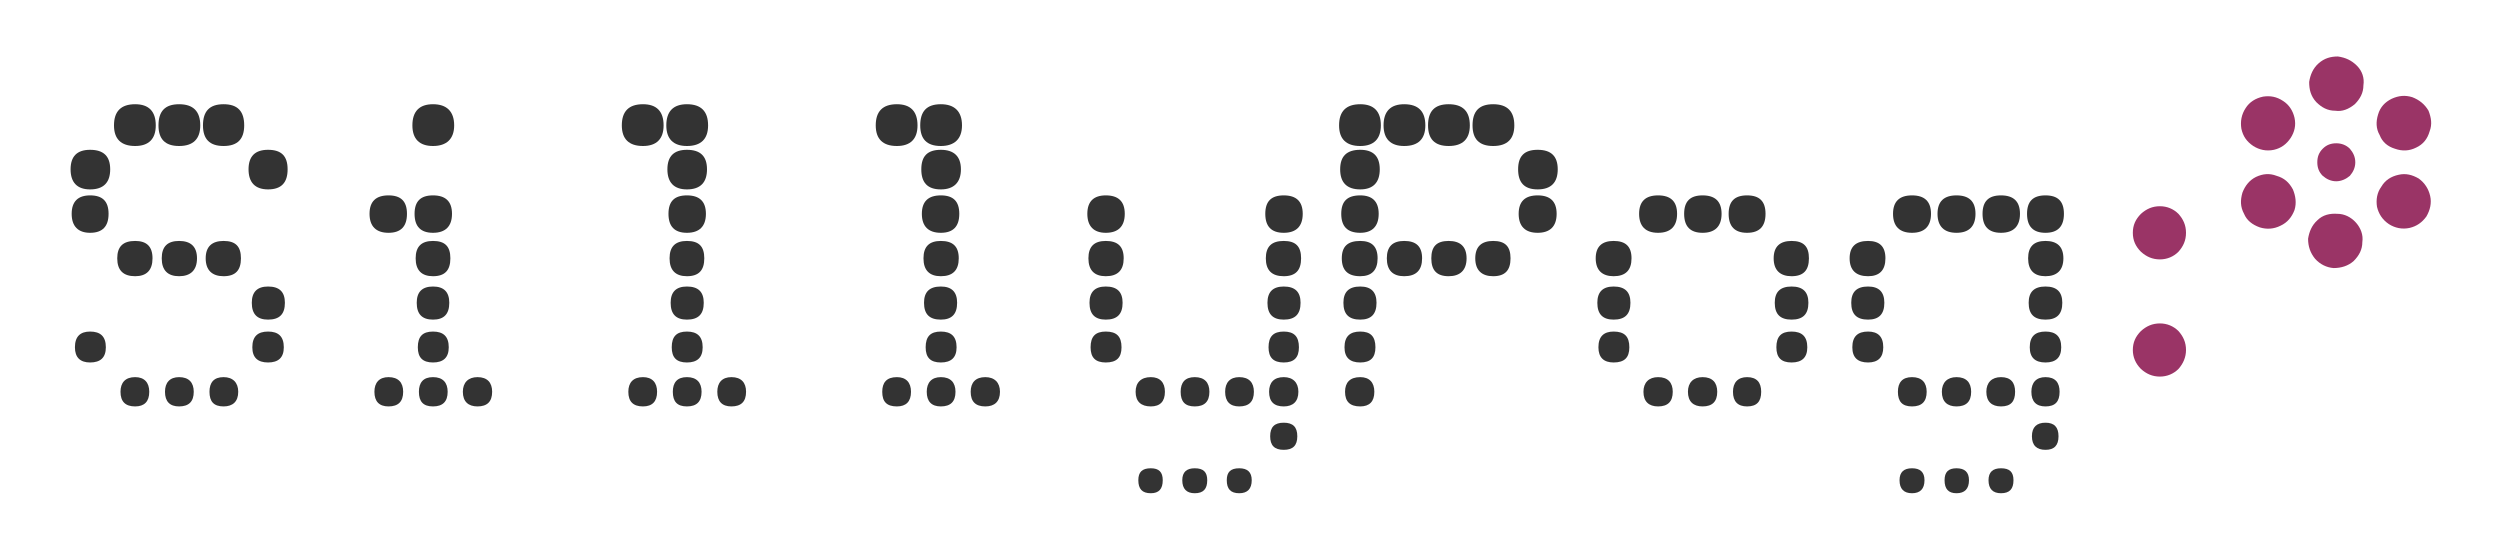 <?xml version="1.0" encoding="utf-8"?>
<!-- Generator: Adobe Illustrator 14.0.0, SVG Export Plug-In . SVG Version: 6.00 Build 43363)  -->
<!DOCTYPE svg PUBLIC "-//W3C//DTD SVG 1.1//EN" "http://www.w3.org/Graphics/SVG/1.1/DTD/svg11.dtd">
<svg version="1.1" id="Layer_1" xmlns="http://www.w3.org/2000/svg" xmlns:xlink="http://www.w3.org/1999/xlink" x="0px" y="0px"
	 width="450px" height="100px" viewBox="0 0 450 100" enable-background="new 0 0 450 100" xml:space="preserve">
<path fill="#333333" d="M273.262,30.48c0,2.344,1.074,3.612,3.516,3.612s3.614-1.269,3.614-3.612c0-2.345-1.173-3.516-3.614-3.516
	S273.262,28.136,273.262,30.48z"/>
<path fill="#333333" d="M273.359,38.487c0,2.247,1.172,3.418,3.418,3.418s3.418-1.171,3.418-3.418c0-2.245-1.172-3.319-3.418-3.319
	S273.359,36.242,273.359,38.487z"/>
<path fill="#333333" d="M290.45,43.37c-2.052,0-3.223,0.977-3.223,3.127c0,2.147,1.171,3.221,3.223,3.221
	c2.148,0,3.223-1.073,3.223-3.221C293.673,44.347,292.599,43.37,290.45,43.37z"/>
<path fill="#333333" d="M306.466,41.905c2.247,0,3.418-1.171,3.418-3.418c0-2.245-1.171-3.319-3.418-3.319
	c-2.246,0-3.32,1.074-3.32,3.319C303.146,40.734,304.22,41.905,306.466,41.905z"/>
<path fill="#333333" d="M295.04,38.487c0,2.247,1.171,3.418,3.418,3.418c2.246,0,3.418-1.171,3.418-3.418
	c0-2.245-1.172-3.319-3.418-3.319C296.211,35.168,295.04,36.242,295.04,38.487z"/>
<path fill="#333333" d="M314.474,41.905c2.246,0,3.321-1.171,3.321-3.418c0-2.245-1.075-3.319-3.321-3.319s-3.319,1.074-3.319,3.319
	C311.154,40.734,312.228,41.905,314.474,41.905z"/>
<path fill="#333333" d="M322.482,43.37c-2.051,0-3.223,0.977-3.223,3.127c0,2.147,1.172,3.221,3.223,3.221
	c2.148,0,3.125-1.073,3.125-3.221C325.607,44.347,324.631,43.37,322.482,43.37z"/>
<path fill="#333333" d="M344.163,35.168c-2.246,0-3.418,1.074-3.418,3.319c0,2.247,1.172,3.418,3.418,3.418s3.418-1.171,3.418-3.418
	C347.581,36.242,346.409,35.168,344.163,35.168z"/>
<path fill="#333333" d="M336.252,43.37c-2.147,0-3.32,0.977-3.32,3.127c0,2.147,1.173,3.221,3.32,3.221
	c2.052,0,3.125-1.073,3.125-3.221C339.377,44.347,338.304,43.37,336.252,43.37z"/>
<path fill="#333333" d="M356.858,38.487c0,2.247,1.074,3.418,3.32,3.418c2.247,0,3.418-1.171,3.418-3.418
	c0-2.245-1.171-3.319-3.418-3.319C357.933,35.168,356.858,36.242,356.858,38.487z"/>
<path fill="#333333" d="M355.589,38.487c0-2.245-1.172-3.319-3.418-3.319c-2.247,0-3.418,1.074-3.418,3.319
	c0,2.247,1.171,3.418,3.418,3.418C354.417,41.905,355.589,40.734,355.589,38.487z"/>
<path fill="#333333" d="M368.187,43.37c-2.05,0-3.125,0.977-3.125,3.127c0,2.147,1.075,3.221,3.125,3.221
	c2.052,0,3.223-1.073,3.223-3.221C371.409,44.347,370.238,43.37,368.187,43.37z"/>
<path fill="#333333" d="M364.867,38.487c0,2.247,1.073,3.418,3.319,3.418s3.321-1.171,3.321-3.418c0-2.245-1.075-3.319-3.321-3.319
	S364.867,36.242,364.867,38.487z"/>
<path fill="#333333" d="M365.16,54.504c0,2.051,0.977,3.027,3.026,3.027c2.052,0,3.028-0.977,3.028-3.027
	c0-1.953-0.977-2.93-3.028-2.93C366.137,51.574,365.16,52.551,365.16,54.504z"/>
<path fill="#333333" d="M354.808,70.521c0-1.66-0.879-2.637-2.637-2.637c-1.66,0-2.637,0.977-2.637,2.637
	c0,1.758,0.977,2.636,2.637,2.636C353.929,73.156,354.808,72.278,354.808,70.521z"/>
<path fill="#333333" d="M360.179,67.884c-1.659,0-2.637,0.977-2.637,2.637c0,1.758,0.978,2.636,2.637,2.636
	c1.759,0,2.539-0.878,2.539-2.636C362.718,68.86,361.938,67.884,360.179,67.884z"/>
<path fill="#333333" d="M371.02,62.513c0-1.954-0.977-2.832-2.833-2.832c-1.854,0-2.831,0.878-2.831,2.832
	c0,1.854,0.977,2.733,2.831,2.733C370.043,65.246,371.02,64.367,371.02,62.513z"/>
<path fill="#333333" d="M370.727,70.521c0-1.66-0.782-2.637-2.54-2.637c-1.66,0-2.538,0.977-2.538,2.637
	c0,1.758,0.878,2.636,2.538,2.636C369.944,73.156,370.727,72.278,370.727,70.521z"/>
<path fill="#333333" d="M368.187,76.086c-1.562,0-2.441,0.782-2.441,2.442c0,1.661,0.88,2.441,2.441,2.441
	c1.563,0,2.345-0.78,2.345-2.441C370.531,76.868,369.75,76.086,368.187,76.086z"/>
<path fill="#333333" d="M352.171,88.782c1.465,0,2.246-0.78,2.246-2.344c0-1.465-0.781-2.148-2.246-2.148s-2.148,0.684-2.148,2.148
	C350.022,88.002,350.706,88.782,352.171,88.782z"/>
<path fill="#333333" d="M357.933,86.438c0,1.563,0.781,2.344,2.246,2.344c1.563,0,2.247-0.78,2.247-2.344
	c0-1.465-0.685-2.148-2.247-2.148C358.714,84.29,357.933,84.974,357.933,86.438z"/>
<path fill="#333333" d="M336.252,51.574c-2.051,0-3.027,0.977-3.027,2.93c0,2.051,0.977,3.027,3.027,3.027
	c1.953,0,2.93-0.977,2.93-3.027C339.182,52.551,338.205,51.574,336.252,51.574z"/>
<path fill="#333333" d="M338.987,62.513c0-1.954-0.977-2.832-2.735-2.832c-1.855,0-2.832,0.878-2.832,2.832
	c0,1.854,0.977,2.733,2.832,2.733C338.011,65.246,338.987,64.367,338.987,62.513z"/>
<path fill="#333333" d="M346.8,70.521c0-1.66-0.879-2.637-2.637-2.637s-2.54,0.977-2.54,2.637c0,1.758,0.782,2.636,2.54,2.636
	S346.8,72.278,346.8,70.521z"/>
<path fill="#333333" d="M325.51,54.504c0-1.953-0.978-2.93-3.027-2.93c-2.051,0-3.027,0.977-3.027,2.93
	c0,2.051,0.977,3.027,3.027,3.027C324.532,57.531,325.51,56.555,325.51,54.504z"/>
<path fill="#333333" d="M317.014,70.521c0-1.66-0.782-2.637-2.54-2.637c-1.66,0-2.538,0.977-2.538,2.637
	c0,1.758,0.878,2.636,2.538,2.636C316.231,73.156,317.014,72.278,317.014,70.521z"/>
<path fill="#333333" d="M325.314,62.513c0-1.954-0.977-2.832-2.832-2.832c-1.856,0-2.734,0.878-2.734,2.832
	c0,1.854,0.878,2.733,2.734,2.733C324.338,65.246,325.314,64.367,325.314,62.513z"/>
<path fill="#333333" d="M344.163,88.782c1.465,0,2.246-0.78,2.246-2.344c0-1.465-0.781-2.148-2.246-2.148s-2.246,0.684-2.246,2.148
	C341.917,88.002,342.698,88.782,344.163,88.782z"/>
<path fill="#333333" d="M309.103,70.521c0-1.66-0.878-2.637-2.637-2.637c-1.659,0-2.637,0.977-2.637,2.637
	c0,1.758,0.978,2.636,2.637,2.636C308.225,73.156,309.103,72.278,309.103,70.521z"/>
<path fill="#333333" d="M301.095,70.521c0-1.66-0.879-2.637-2.637-2.637c-1.66,0-2.637,0.977-2.637,2.637
	c0,1.758,0.977,2.636,2.637,2.636C300.216,73.156,301.095,72.278,301.095,70.521z"/>
<path fill="#333333" d="M287.521,54.504c0,2.051,0.977,3.027,2.93,3.027c2.05,0,3.027-0.977,3.027-3.027
	c0-1.953-0.978-2.93-3.027-2.93C288.497,51.574,287.521,52.551,287.521,54.504z"/>
<path fill="#333333" d="M287.716,62.513c0,1.854,0.977,2.733,2.734,2.733c1.953,0,2.831-0.879,2.831-2.733
	c0-1.954-0.878-2.832-2.831-2.832C288.692,59.681,287.716,60.559,287.716,62.513z"/>
<path fill="#333333" d="M127.456,22.57c0-2.54-1.27-3.81-3.809-3.81c-2.441,0-3.711,1.27-3.711,3.81c0,2.441,1.27,3.71,3.711,3.71
	C126.186,26.28,127.456,25.012,127.456,22.57z"/>
<path fill="#333333" d="M119.447,22.57c0-2.54-1.27-3.81-3.711-3.81c-2.539,0-3.808,1.27-3.808,3.81c0,2.441,1.269,3.71,3.808,3.71
	C118.178,26.28,119.447,25.012,119.447,22.57z"/>
<path fill="#333333" d="M123.647,26.965c-2.344,0-3.516,1.171-3.516,3.516c0,2.344,1.172,3.612,3.516,3.612
	c2.442,0,3.613-1.269,3.613-3.612C127.26,28.136,126.089,26.965,123.647,26.965z"/>
<path fill="#333333" d="M123.647,43.37c-2.051,0-3.125,0.977-3.125,3.127c0,2.147,1.074,3.221,3.125,3.221
	c2.148,0,3.125-1.073,3.125-3.221C126.771,44.347,125.795,43.37,123.647,43.37z"/>
<path fill="#333333" d="M120.326,38.487c0,2.247,1.074,3.418,3.321,3.418c2.246,0,3.418-1.171,3.418-3.418
	c0-2.245-1.172-3.319-3.418-3.319C121.4,35.168,120.326,36.242,120.326,38.487z"/>
<path fill="#333333" d="M173.16,22.57c0-2.54-1.367-3.81-3.809-3.81c-2.54,0-3.71,1.27-3.71,3.81c0,2.441,1.171,3.71,3.71,3.71
	C171.793,26.28,173.16,25.012,173.16,22.57z"/>
<path fill="#333333" d="M165.153,22.57c0-2.54-1.271-3.81-3.712-3.81c-2.539,0-3.808,1.27-3.808,3.81c0,2.441,1.269,3.71,3.808,3.71
	C163.882,26.28,165.153,25.012,165.153,22.57z"/>
<path fill="#333333" d="M169.352,34.093c2.344,0,3.614-1.269,3.614-3.612c0-2.345-1.27-3.516-3.614-3.516
	c-2.441,0-3.516,1.171-3.516,3.516C165.835,32.824,166.91,34.093,169.352,34.093z"/>
<path fill="#333333" d="M172.574,46.497c0-2.15-1.074-3.127-3.223-3.127c-2.051,0-3.125,0.977-3.125,3.127
	c0,2.147,1.074,3.221,3.125,3.221C171.5,49.718,172.574,48.645,172.574,46.497z"/>
<path fill="#333333" d="M169.352,35.168c-2.246,0-3.418,1.074-3.418,3.319c0,2.247,1.172,3.418,3.418,3.418
	c2.246,0,3.32-1.171,3.32-3.418C172.672,36.242,171.598,35.168,169.352,35.168z"/>
<path fill="#333333" d="M199.04,35.168c-2.148,0-3.32,1.074-3.32,3.319c0,2.247,1.172,3.418,3.32,3.418
	c2.247,0,3.418-1.171,3.418-3.418C202.458,36.242,201.287,35.168,199.04,35.168z"/>
<path fill="#333333" d="M199.04,43.37c-2.051,0-3.125,0.977-3.125,3.127c0,2.147,1.074,3.221,3.125,3.221
	c2.148,0,3.223-1.073,3.223-3.221C202.263,44.347,201.188,43.37,199.04,43.37z"/>
<path fill="#333333" d="M231.073,35.168c-2.247,0-3.321,1.074-3.321,3.319c0,2.247,1.074,3.418,3.321,3.418
	c2.246,0,3.418-1.171,3.418-3.418C234.491,36.242,233.319,35.168,231.073,35.168z"/>
<path fill="#333333" d="M231.073,43.37c-2.149,0-3.224,0.977-3.224,3.127c0,2.147,1.075,3.221,3.224,3.221
	c2.147,0,3.124-1.073,3.124-3.221C234.197,44.347,233.221,43.37,231.073,43.37z"/>
<path fill="#333333" d="M272.578,22.57c0-2.54-1.271-3.81-3.809-3.81c-2.539,0-3.711,1.27-3.711,3.81c0,2.441,1.172,3.71,3.711,3.71
	C271.308,26.28,272.578,25.012,272.578,22.57z"/>
<path fill="#333333" d="M264.57,22.57c0-2.54-1.27-3.81-3.81-3.81c-2.538,0-3.711,1.27-3.711,3.81c0,2.441,1.173,3.71,3.711,3.71
	C263.301,26.28,264.57,25.012,264.57,22.57z"/>
<path fill="#333333" d="M252.753,18.761c-2.441,0-3.711,1.27-3.711,3.81c0,2.441,1.27,3.71,3.711,3.71
	c2.539,0,3.809-1.269,3.809-3.71C256.562,20.03,255.292,18.761,252.753,18.761z"/>
<path fill="#333333" d="M244.843,18.761c-2.539,0-3.809,1.27-3.809,3.81c0,2.441,1.27,3.71,3.809,3.71
	c2.441,0,3.711-1.269,3.711-3.71C248.554,20.03,247.284,18.761,244.843,18.761z"/>
<path fill="#333333" d="M248.358,30.48c0-2.345-1.171-3.516-3.515-3.516c-2.441,0-3.614,1.171-3.614,3.516
	c0,2.344,1.172,3.612,3.614,3.612C247.187,34.093,248.358,32.824,248.358,30.48z"/>
<path fill="#333333" d="M252.753,43.37c-2.051,0-3.124,0.977-3.124,3.127c0,2.147,1.073,3.221,3.124,3.221
	c2.148,0,3.224-1.073,3.224-3.221C255.977,44.347,254.901,43.37,252.753,43.37z"/>
<path fill="#333333" d="M247.968,46.497c0-2.15-1.075-3.127-3.125-3.127c-2.246,0-3.321,0.977-3.321,3.127
	c0,2.147,1.075,3.221,3.321,3.221C246.893,49.718,247.968,48.645,247.968,46.497z"/>
<path fill="#333333" d="M244.843,41.905c2.148,0,3.321-1.171,3.321-3.418c0-2.245-1.172-3.319-3.321-3.319
	c-2.344,0-3.418,1.074-3.418,3.319C241.425,40.734,242.499,41.905,244.843,41.905z"/>
<path fill="#333333" d="M268.77,43.37c-2.051,0-3.223,0.977-3.223,3.127c0,2.147,1.172,3.221,3.223,3.221
	c2.148,0,3.125-1.073,3.125-3.221C271.895,44.347,270.918,43.37,268.77,43.37z"/>
<path fill="#333333" d="M260.761,43.37c-2.148,0-3.125,0.977-3.125,3.127c0,2.147,0.977,3.221,3.125,3.221
	c2.052,0,3.223-1.073,3.223-3.221C263.983,44.347,262.813,43.37,260.761,43.37z"/>
<path fill="#333333" d="M28.038,22.57c0-2.54-1.27-3.81-3.711-3.81c-2.539,0-3.809,1.27-3.809,3.81c0,2.441,1.27,3.71,3.809,3.71
	C26.769,26.28,28.038,25.012,28.038,22.57z"/>
<path fill="#333333" d="M32.237,18.761c-2.539,0-3.71,1.27-3.71,3.81c0,2.441,1.172,3.71,3.71,3.71c2.54,0,3.81-1.269,3.81-3.71
	C36.046,20.03,34.777,18.761,32.237,18.761z"/>
<path fill="#333333" d="M16.221,41.905c2.246,0,3.321-1.171,3.321-3.418c0-2.245-1.075-3.319-3.321-3.319
	c-2.148,0-3.32,1.074-3.32,3.319C12.9,40.734,14.072,41.905,16.221,41.905z"/>
<path fill="#333333" d="M27.452,46.497c0-2.15-1.075-3.127-3.125-3.127c-2.148,0-3.223,0.977-3.223,3.127
	c0,2.147,1.074,3.221,3.223,3.221C26.377,49.718,27.452,48.645,27.452,46.497z"/>
<path fill="#333333" d="M16.221,34.093c2.442,0,3.614-1.269,3.614-3.612c0-2.345-1.172-3.516-3.614-3.516
	c-2.344,0-3.516,1.171-3.516,3.516C12.705,32.824,13.877,34.093,16.221,34.093z"/>
<path fill="#333333" d="M32.237,43.37c-2.05,0-3.125,0.977-3.125,3.127c0,2.147,1.075,3.221,3.125,3.221
	c2.052,0,3.223-1.073,3.223-3.221C35.459,44.347,34.289,43.37,32.237,43.37z"/>
<path fill="#333333" d="M43.956,22.57c0-2.54-1.172-3.81-3.711-3.81c-2.539,0-3.71,1.27-3.71,3.81c0,2.441,1.172,3.71,3.71,3.71
	C42.784,26.28,43.956,25.012,43.956,22.57z"/>
<path fill="#333333" d="M44.737,30.48c0,2.344,1.172,3.612,3.516,3.612c2.442,0,3.516-1.269,3.516-3.612
	c0-2.345-1.074-3.516-3.516-3.516C45.909,26.965,44.737,28.136,44.737,30.48z"/>
<path fill="#333333" d="M40.245,43.37c-2.05,0-3.222,0.977-3.222,3.127c0,2.147,1.172,3.221,3.222,3.221
	c2.149,0,3.125-1.073,3.125-3.221C43.371,44.347,42.394,43.37,40.245,43.37z"/>
<path fill="#333333" d="M66.516,38.487c0,2.247,1.171,3.418,3.418,3.418c2.246,0,3.32-1.171,3.32-3.418
	c0-2.245-1.074-3.319-3.32-3.319C67.688,35.168,66.516,36.242,66.516,38.487z"/>
<path fill="#333333" d="M81.067,46.497c0-2.15-0.977-3.127-3.125-3.127c-2.05,0-3.124,0.977-3.124,3.127
	c0,2.147,1.074,3.221,3.124,3.221C80.09,49.718,81.067,48.645,81.067,46.497z"/>
<path fill="#333333" d="M81.36,38.487c0-2.245-1.171-3.319-3.418-3.319c-2.246,0-3.32,1.074-3.32,3.319
	c0,2.247,1.074,3.418,3.32,3.418C80.188,41.905,81.36,40.734,81.36,38.487z"/>
<path fill="#333333" d="M77.941,26.28c2.442,0,3.81-1.269,3.81-3.71c0-2.54-1.368-3.81-3.81-3.81c-2.441,0-3.71,1.27-3.71,3.81
	C74.231,25.012,75.5,26.28,77.941,26.28z"/>
<path fill="#333333" d="M77.941,57.531c1.954,0,2.93-0.977,2.93-3.027c0-1.953-0.977-2.93-2.93-2.93c-1.953,0-2.93,0.977-2.93,2.93
	C75.012,56.555,75.988,57.531,77.941,57.531z"/>
<path fill="#333333" d="M80.579,70.521c0-1.66-0.878-2.637-2.637-2.637c-1.757,0-2.539,0.977-2.539,2.637
	c0,1.758,0.781,2.636,2.539,2.636C79.7,73.156,80.579,72.278,80.579,70.521z"/>
<path fill="#333333" d="M80.774,62.513c0-1.954-0.977-2.832-2.833-2.832c-1.854,0-2.734,0.878-2.734,2.832
	c0,1.854,0.879,2.733,2.734,2.733C79.797,65.246,80.774,64.367,80.774,62.513z"/>
<path fill="#333333" d="M85.95,67.884c-1.661,0-2.637,0.977-2.637,2.637c0,1.758,0.977,2.636,2.637,2.636
	c1.757,0,2.637-0.878,2.637-2.636C88.587,68.86,87.708,67.884,85.95,67.884z"/>
<path fill="#333333" d="M69.934,67.884c-1.66,0-2.54,0.977-2.54,2.637c0,1.758,0.879,2.636,2.54,2.636
	c1.758,0,2.636-0.878,2.636-2.636C72.57,68.86,71.692,67.884,69.934,67.884z"/>
<path fill="#333333" d="M51.281,54.504c0-1.953-0.977-2.93-3.027-2.93c-1.953,0-2.93,0.977-2.93,2.93
	c0,2.051,0.977,3.027,2.93,3.027C50.304,57.531,51.281,56.555,51.281,54.504z"/>
<path fill="#333333" d="M40.245,67.884c-1.757,0-2.539,0.977-2.539,2.637c0,1.758,0.781,2.636,2.539,2.636
	c1.661,0,2.637-0.878,2.637-2.636C42.882,68.86,41.906,67.884,40.245,67.884z"/>
<path fill="#333333" d="M51.085,62.513c0-1.954-0.977-2.832-2.832-2.832c-1.855,0-2.833,0.878-2.833,2.832
	c0,1.854,0.977,2.733,2.833,2.733C50.108,65.246,51.085,64.367,51.085,62.513z"/>
<path fill="#333333" d="M34.874,70.521c0-1.66-0.879-2.637-2.637-2.637c-1.66,0-2.539,0.977-2.539,2.637
	c0,1.758,0.878,2.636,2.539,2.636C33.995,73.156,34.874,72.278,34.874,70.521z"/>
<path fill="#333333" d="M19.053,62.513c0-1.954-0.977-2.832-2.832-2.832c-1.757,0-2.734,0.878-2.734,2.832
	c0,1.854,0.977,2.733,2.734,2.733C18.076,65.246,19.053,64.367,19.053,62.513z"/>
<path fill="#333333" d="M24.327,67.884c-1.758,0-2.637,0.977-2.637,2.637c0,1.758,0.879,2.636,2.637,2.636
	c1.661,0,2.539-0.878,2.539-2.636C26.866,68.86,25.987,67.884,24.327,67.884z"/>
<path fill="#333333" d="M244.843,57.531c1.953,0,2.93-0.977,2.93-3.027c0-1.953-0.977-2.93-2.93-2.93
	c-2.051,0-3.027,0.977-3.027,2.93C241.815,56.555,242.792,57.531,244.843,57.531z"/>
<path fill="#333333" d="M247.381,70.521c0-1.66-0.878-2.637-2.539-2.637c-1.856,0-2.734,0.977-2.734,2.637
	c0,1.758,0.878,2.636,2.734,2.636C246.503,73.156,247.381,72.278,247.381,70.521z"/>
<path fill="#333333" d="M247.577,62.513c0-1.954-0.878-2.832-2.734-2.832s-2.833,0.878-2.833,2.832c0,1.854,0.977,2.733,2.833,2.733
	S247.577,64.367,247.577,62.513z"/>
<path fill="#333333" d="M228.143,54.504c0,2.051,0.977,3.027,2.93,3.027c2.05,0,3.027-0.977,3.027-3.027
	c0-1.953-0.977-2.93-3.027-2.93C229.12,51.574,228.143,52.551,228.143,54.504z"/>
<path fill="#333333" d="M231.073,59.681c-1.856,0-2.735,0.878-2.735,2.832c0,1.854,0.879,2.733,2.735,2.733
	c1.854,0,2.734-0.879,2.734-2.733C233.807,60.559,232.928,59.681,231.073,59.681z"/>
<path fill="#333333" d="M231.073,67.884c-1.759,0-2.637,0.977-2.637,2.637c0,1.758,0.878,2.636,2.637,2.636
	c1.659,0,2.636-0.878,2.636-2.636C233.709,68.86,232.732,67.884,231.073,67.884z"/>
<path fill="#333333" d="M217.693,70.521c0-1.66-0.879-2.637-2.637-2.637c-1.758,0-2.539,0.977-2.539,2.637
	c0,1.758,0.781,2.636,2.539,2.636C216.814,73.156,217.693,72.278,217.693,70.521z"/>
<path fill="#333333" d="M225.702,70.521c0-1.66-0.879-2.637-2.637-2.637c-1.661,0-2.54,0.977-2.54,2.637
	c0,1.758,0.879,2.636,2.54,2.636C224.822,73.156,225.702,72.278,225.702,70.521z"/>
<path fill="#333333" d="M199.04,57.531c2.051,0,3.028-0.977,3.028-3.027c0-1.953-0.977-2.93-3.028-2.93
	c-1.954,0-2.93,0.977-2.93,2.93C196.11,56.555,197.086,57.531,199.04,57.531z"/>
<path fill="#333333" d="M196.306,62.513c0,1.854,0.879,2.733,2.734,2.733c1.953,0,2.833-0.879,2.833-2.733
	c0-1.954-0.879-2.832-2.833-2.832C197.185,59.681,196.306,60.559,196.306,62.513z"/>
<path fill="#333333" d="M207.146,67.884c-1.759,0-2.735,0.977-2.735,2.637c0,1.758,0.977,2.636,2.735,2.636
	c1.659,0,2.539-0.878,2.539-2.636C209.685,68.86,208.806,67.884,207.146,67.884z"/>
<path fill="#333333" d="M207.146,88.782c1.465,0,2.147-0.78,2.147-2.344c0-1.465-0.683-2.148-2.147-2.148
	c-1.563,0-2.247,0.684-2.247,2.148C204.899,88.002,205.583,88.782,207.146,88.782z"/>
<path fill="#333333" d="M223.065,88.782c1.465,0,2.246-0.78,2.246-2.344c0-1.465-0.781-2.148-2.246-2.148
	c-1.563,0-2.246,0.684-2.246,2.148C220.819,88.002,221.501,88.782,223.065,88.782z"/>
<path fill="#333333" d="M217.302,86.438c0-1.465-0.684-2.148-2.246-2.148c-1.465,0-2.246,0.684-2.246,2.148
	c0,1.563,0.781,2.344,2.246,2.344C216.619,88.782,217.302,88.002,217.302,86.438z"/>
<path fill="#333333" d="M228.631,78.528c0,1.661,0.781,2.441,2.442,2.441c1.659,0,2.441-0.78,2.441-2.441
	c0-1.66-0.782-2.442-2.441-2.442C229.413,76.086,228.631,76.868,228.631,78.528z"/>
<path fill="#333333" d="M179.996,70.521c0-1.66-0.977-2.637-2.636-2.637c-1.759,0-2.637,0.977-2.637,2.637
	c0,1.758,0.878,2.636,2.637,2.636C179.02,73.156,179.996,72.278,179.996,70.521z"/>
<path fill="#333333" d="M166.324,54.504c0,2.051,0.977,3.027,3.028,3.027c1.954,0,2.93-0.977,2.93-3.027
	c0-1.953-0.977-2.93-2.93-2.93C167.3,51.574,166.324,52.551,166.324,54.504z"/>
<path fill="#333333" d="M163.98,70.521c0-1.66-0.879-2.637-2.54-2.637c-1.855,0-2.636,0.977-2.636,2.637
	c0,1.758,0.781,2.636,2.636,2.636C163.101,73.156,163.98,72.278,163.98,70.521z"/>
<path fill="#333333" d="M169.352,65.246c1.855,0,2.832-0.879,2.832-2.733c0-1.954-0.977-2.832-2.832-2.832
	c-1.855,0-2.734,0.878-2.734,2.832C166.618,64.367,167.496,65.246,169.352,65.246z"/>
<path fill="#333333" d="M171.989,70.521c0-1.66-0.879-2.637-2.637-2.637c-1.66,0-2.54,0.977-2.54,2.637
	c0,1.758,0.879,2.636,2.54,2.636C171.109,73.156,171.989,72.278,171.989,70.521z"/>
<path fill="#333333" d="M123.647,51.574c-1.953,0-2.93,0.977-2.93,2.93c0,2.051,0.977,3.027,2.93,3.027
	c2.051,0,3.027-0.977,3.027-3.027C126.674,52.551,125.698,51.574,123.647,51.574z"/>
<path fill="#333333" d="M123.647,59.681c-1.855,0-2.735,0.878-2.735,2.832c0,1.854,0.879,2.733,2.735,2.733
	c1.855,0,2.832-0.879,2.832-2.733C126.479,60.559,125.502,59.681,123.647,59.681z"/>
<path fill="#333333" d="M118.276,70.521c0-1.66-0.879-2.637-2.54-2.637c-1.758,0-2.637,0.977-2.637,2.637
	c0,1.758,0.879,2.636,2.637,2.636C117.396,73.156,118.276,72.278,118.276,70.521z"/>
<path fill="#333333" d="M123.647,67.884c-1.758,0-2.54,0.977-2.54,2.637c0,1.758,0.781,2.636,2.54,2.636
	c1.758,0,2.636-0.878,2.636-2.636C126.283,68.86,125.405,67.884,123.647,67.884z"/>
<path fill="#333333" d="M131.655,67.884c-1.66,0-2.539,0.977-2.539,2.637c0,1.758,0.879,2.636,2.539,2.636
	c1.758,0,2.637-0.878,2.637-2.636C134.292,68.86,133.413,67.884,131.655,67.884z"/>
<path fill="#9A3466" d="M385.376,45.323c0.977,0.88,2.05,1.368,3.418,1.368c1.27,0,2.441-0.488,3.319-1.368
	c0.88-0.977,1.368-2.05,1.368-3.418c0-1.366-0.488-2.441-1.368-3.418c-0.878-0.878-2.05-1.366-3.319-1.366
	c-1.368,0-2.441,0.488-3.418,1.366c-0.977,0.977-1.466,2.052-1.466,3.418C383.91,43.273,384.399,44.347,385.376,45.323z"/>
<path fill="#9A3466" d="M392.113,66.419c0.88-0.977,1.368-2.149,1.368-3.418c0-1.367-0.488-2.442-1.368-3.419
	c-0.878-0.878-2.05-1.366-3.319-1.366c-1.368,0-2.441,0.488-3.418,1.366c-0.977,0.977-1.466,2.052-1.466,3.419
	c0,1.269,0.489,2.441,1.466,3.418c0.977,0.878,2.05,1.366,3.418,1.366C390.063,67.785,391.235,67.297,392.113,66.419z"/>
<path fill="#9A3466" d="M437.428,35.266c-0.293-1.271-0.977-2.344-2.051-3.126c-1.172-0.683-2.344-0.977-3.613-0.683
	c-1.367,0.292-2.441,0.977-3.125,2.147c-0.781,1.075-0.977,2.344-0.781,3.614c0.293,1.269,0.977,2.344,2.147,3.125
	c1.075,0.684,2.345,0.977,3.712,0.684c1.27-0.293,2.246-0.977,3.027-2.052C437.428,37.805,437.721,36.534,437.428,35.266z"/>
<path fill="#9A3466" d="M437.135,19.932c-0.684-1.171-1.66-1.953-2.93-2.441c-1.27-0.39-2.441-0.292-3.712,0.294
	c-1.171,0.586-2.05,1.465-2.441,2.833c-0.39,1.268-0.39,2.538,0.294,3.71c0.488,1.27,1.465,2.051,2.734,2.441
	c1.367,0.488,2.637,0.391,3.809-0.195c1.27-0.585,2.051-1.562,2.441-2.93C437.818,22.373,437.624,21.202,437.135,19.932z"/>
<path fill="#9A3466" d="M416.92,18.37c0.977,0.977,2.05,1.562,3.418,1.562c1.269,0.197,2.441-0.291,3.515-1.171
	c0.977-0.977,1.563-2.051,1.563-3.418c0.194-1.271-0.195-2.539-1.172-3.516s-2.052-1.465-3.418-1.661
	c-1.27,0-2.441,0.294-3.517,1.271c-0.977,0.879-1.465,2.051-1.659,3.32C415.65,16.124,415.942,17.296,416.92,18.37z"/>
<path fill="#9A3466" d="M407.349,17.394c-1.367,0.293-2.441,0.977-3.125,2.05c-0.781,1.174-0.977,2.441-0.781,3.712
	c0.293,1.368,0.977,2.345,2.148,3.125c1.074,0.685,2.344,0.977,3.711,0.685c1.27-0.294,2.246-0.977,3.027-2.149
	c0.684-1.074,0.977-2.245,0.684-3.613c-0.292-1.271-0.977-2.344-2.051-3.027C409.79,17.394,408.618,17.198,407.349,17.394z"/>
<path fill="#9A3466" d="M409.79,31.651c-1.27-0.488-2.441-0.391-3.711,0.196c-1.172,0.586-1.954,1.563-2.442,2.832
	c-0.39,1.366-0.39,2.539,0.294,3.808c0.488,1.173,1.465,1.953,2.832,2.441c1.27,0.392,2.539,0.294,3.711-0.292
	c1.271-0.586,2.051-1.563,2.539-2.832c0.391-1.271,0.196-2.539-0.292-3.712C412.036,32.824,411.157,32.042,409.79,31.651z"/>
<path fill="#9A3466" d="M422.975,31.651c0.586-0.683,0.977-1.465,0.977-2.441s-0.391-1.757-0.977-2.441
	c-0.684-0.684-1.563-0.977-2.441-0.977c-0.977,0-1.759,0.293-2.441,0.977c-0.684,0.685-0.977,1.465-0.977,2.441
	s0.293,1.759,0.977,2.441c0.683,0.586,1.465,0.977,2.441,0.977C421.411,32.628,422.291,32.237,422.975,31.651z"/>
<path fill="#9A3466" d="M420.728,38.487c-1.366-0.098-2.636,0.196-3.612,1.173c-0.977,0.879-1.465,2.051-1.661,3.32
	c0,1.366,0.391,2.539,1.27,3.613c0.88,0.977,2.051,1.563,3.321,1.659c1.366,0,2.636-0.39,3.612-1.268
	c0.977-0.977,1.563-2.052,1.563-3.419c0.195-1.27-0.293-2.539-1.172-3.516C423.169,39.074,421.998,38.487,420.728,38.487z"/>
</svg>

